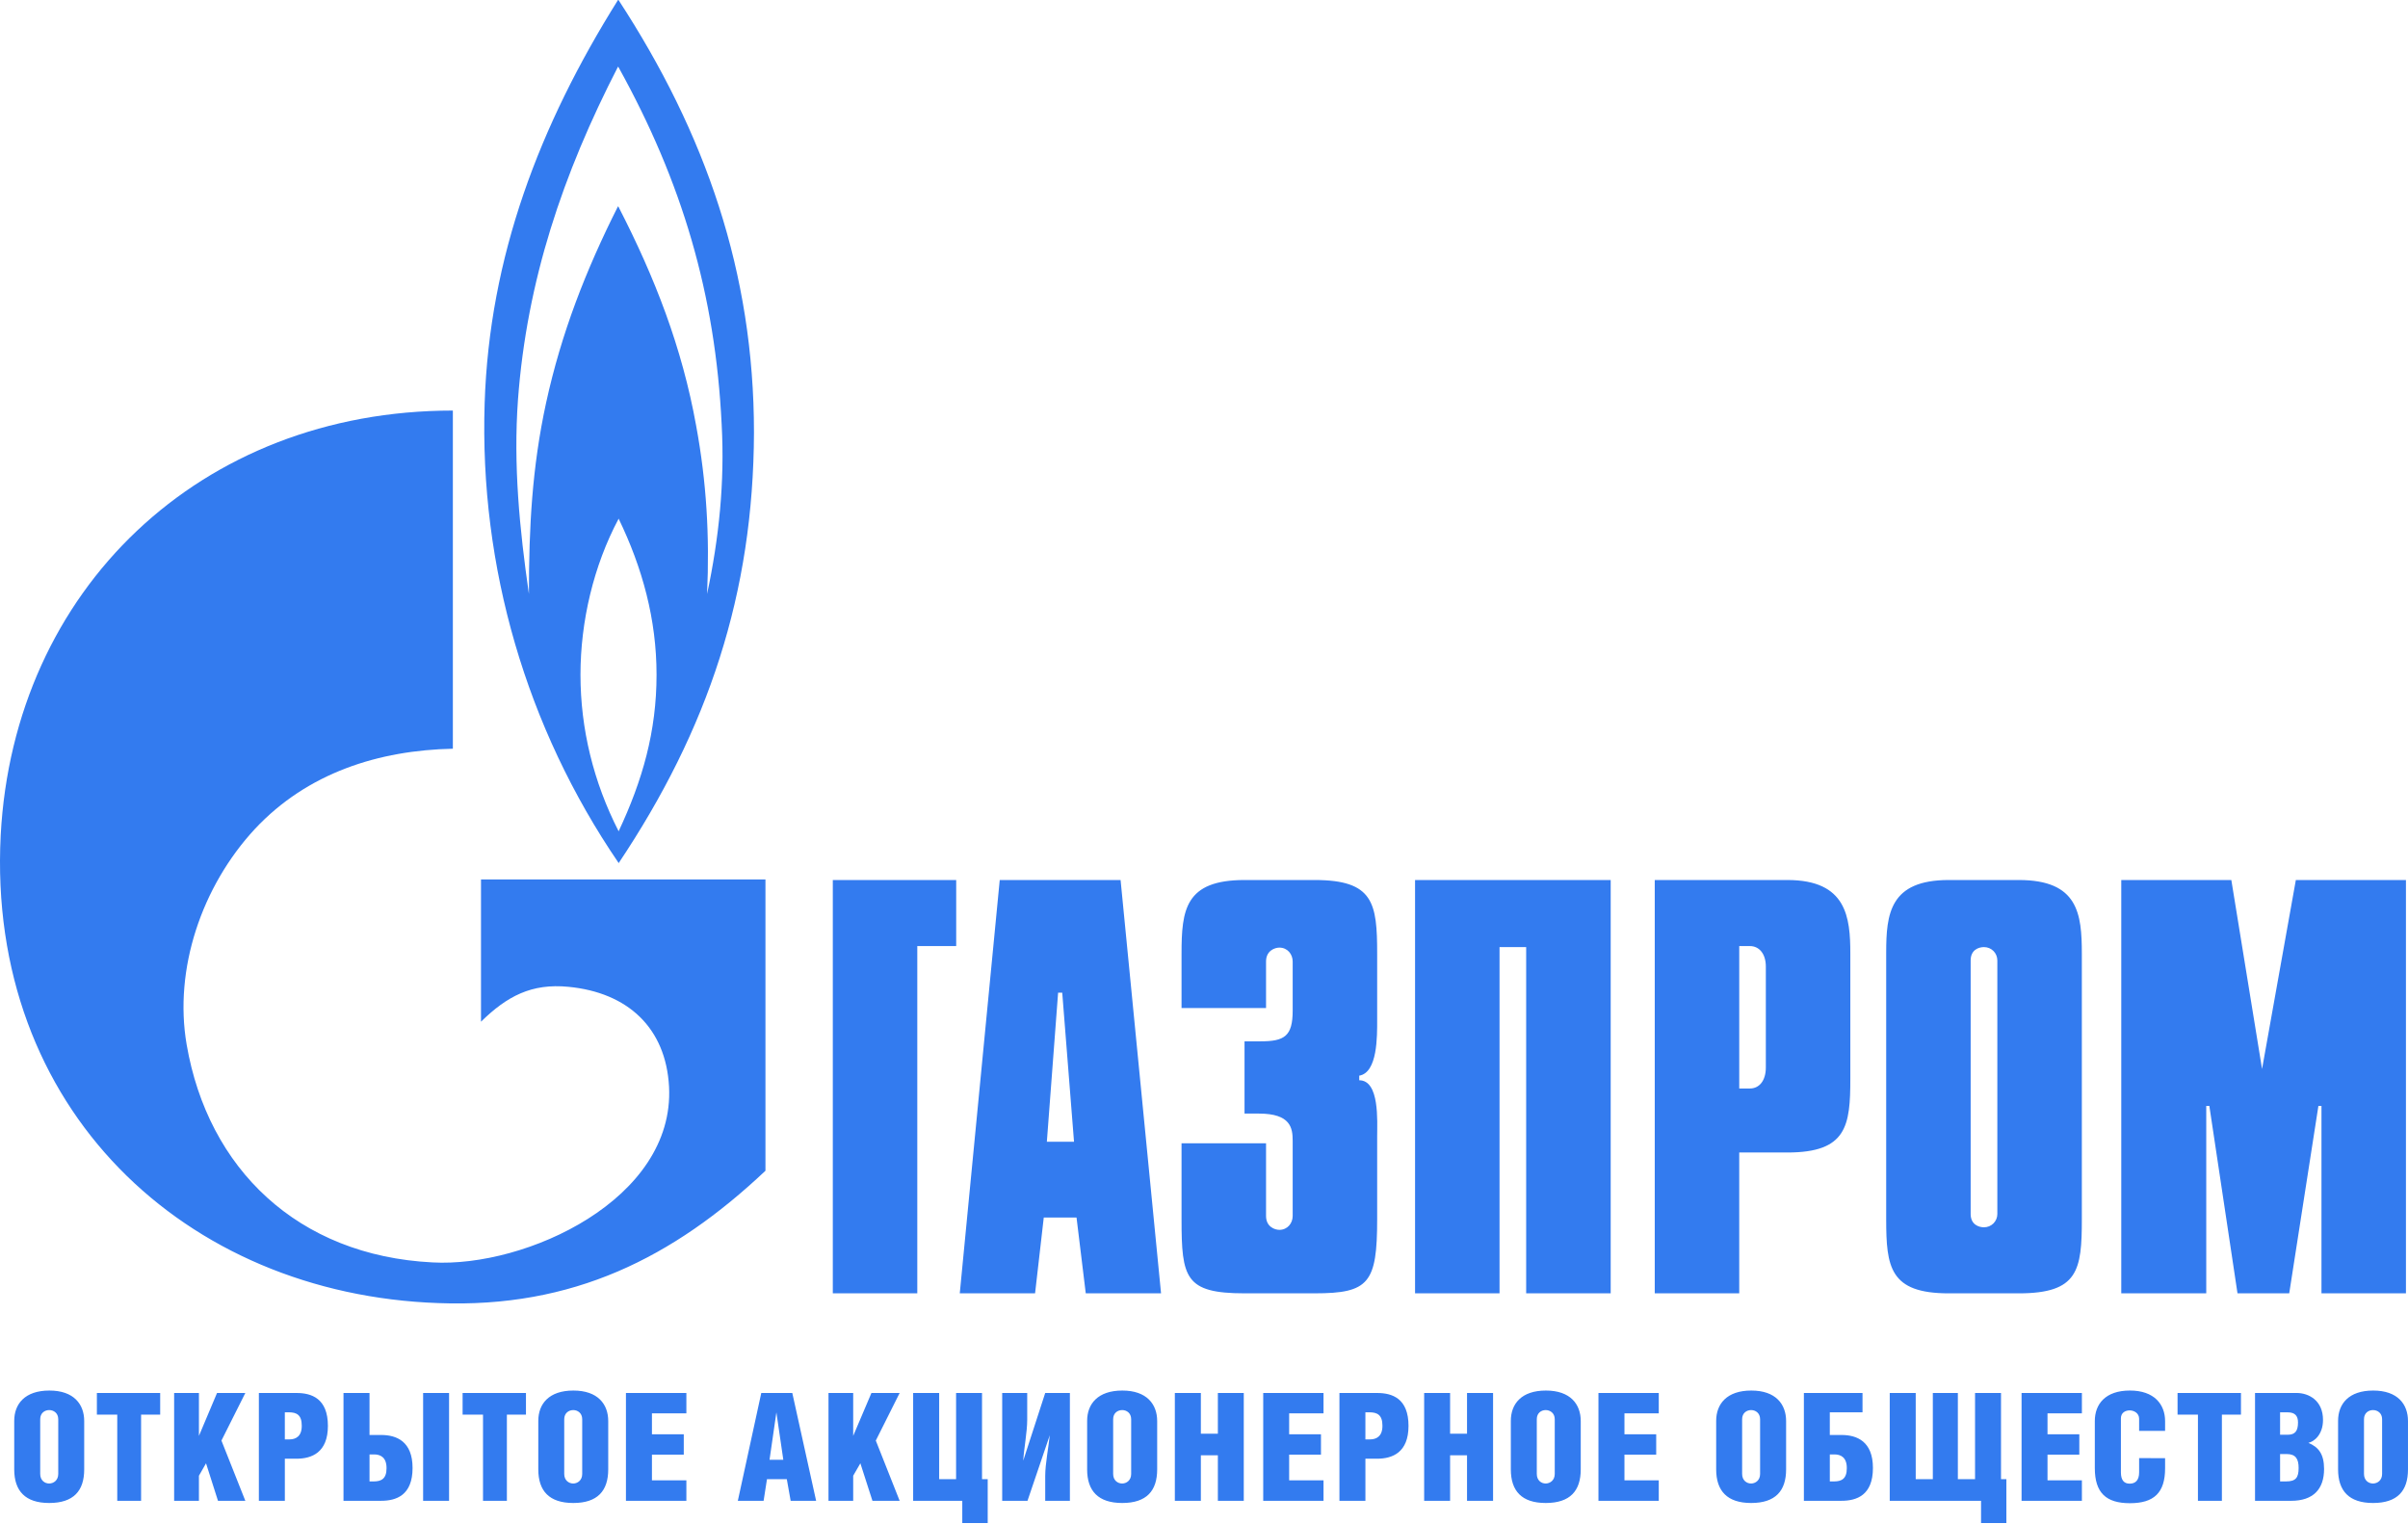 <svg width="196" height="124" viewBox="0 0 196 124" fill="none" xmlns="http://www.w3.org/2000/svg">
<path fill-rule="evenodd" clip-rule="evenodd" d="M50.344 70.219V70.26C57.637 59.362 61.328 48.296 61.37 35.194C61.37 22.177 57.426 10.856 50.344 0H50.302C43.899 10.219 39.83 20.906 39.448 32.82C39.021 46.127 42.837 59.224 50.344 70.219ZM50.344 67.674V67.632C48.31 63.647 47.248 59.321 47.248 54.912C47.248 50.587 48.311 46.051 50.344 42.233V42.191C52.296 46.219 53.44 50.416 53.44 54.912C53.44 59.533 52.296 63.519 50.344 67.674ZM42.161 32.522C42.881 22.854 45.807 14.162 50.302 5.428L50.344 5.47C55.517 14.799 58.231 23.959 58.741 34.559C58.995 39.224 58.529 43.761 57.554 48.34C57.765 43.633 57.51 39.224 56.663 34.645C55.518 28.284 53.313 22.601 50.344 16.834L50.302 16.792C47.673 22.008 45.68 27.138 44.451 32.778C43.307 38.035 43.051 42.912 43.051 48.34C42.288 43.039 41.778 37.864 42.161 32.522Z" fill="#337BEF"/>
<path fill-rule="evenodd" clip-rule="evenodd" d="M39.151 83.15C41.27 81.074 43.265 80.014 46.276 80.311C51.108 80.778 54.203 83.66 54.458 88.452C54.925 97.612 42.797 103.166 35.208 102.74C24.225 102.191 16.933 95.11 15.193 85.016C14.134 78.868 16.422 72.125 20.749 67.462C25.032 62.883 30.841 61.06 36.861 60.933V33.413C16.295 33.413 1.116 47.999 0.057 67.972C-1.087 90.233 15.067 105.329 35.675 106.05C46.616 106.474 54.798 102.36 62.304 95.28V71.575H39.151V83.15ZM67.787 105.256H74.663V76.995H77.83V71.619H67.787V105.256ZM81.374 71.619L78.121 105.256H84.25L84.957 99.089H87.625L88.376 105.256H94.504L91.21 71.619H81.374ZM85.209 92.919L86.125 80.788H86.461L87.42 92.919H85.209ZM110.636 87.916V87.541C112.137 87.291 112.095 84.332 112.095 82.998V77.622C112.095 73.494 111.803 71.619 107.011 71.619H101.298C96.463 71.619 96.172 74.036 96.172 77.622V82.038H103.05V78.248C103.05 77.372 103.76 77.12 104.135 77.12C104.802 77.12 105.218 77.663 105.218 78.248V82.249C105.218 84.334 104.551 84.748 102.593 84.748H101.299V90.627H102.466C105.052 90.627 105.218 91.796 105.218 92.836V98.964C105.218 99.545 104.802 100.09 104.135 100.09C103.76 100.09 103.05 99.838 103.05 98.964V93.043H96.172V99.213C96.172 104.005 96.463 105.256 101.298 105.256H107.011C111.426 105.256 112.095 104.422 112.095 99.213V92.46C112.095 91.251 112.302 87.916 110.636 87.916ZM115.179 105.256H122.055V77.079H124.223V105.256H131.103V71.619H115.179V105.256ZM145.484 71.619H134.689V105.256H141.565V93.795H145.484C150.318 93.795 150.608 91.627 150.608 87.791V77.622C150.608 74.662 150.318 71.619 145.484 71.619ZM143.731 86.874C143.731 87.959 143.189 88.585 142.44 88.585H141.566V76.995H142.44C143.189 76.995 143.731 77.622 143.731 78.663V86.874ZM164.324 71.619H158.615C153.821 71.619 153.527 74.369 153.527 77.538V99.214C153.527 103.131 153.822 105.257 158.615 105.257H164.324C169.159 105.257 169.452 103.381 169.452 99.214V77.623C169.451 74.369 169.159 71.619 164.324 71.619ZM162.574 98.797C162.575 98.94 162.547 99.082 162.492 99.214C162.438 99.346 162.357 99.466 162.256 99.567C162.154 99.668 162.034 99.747 161.902 99.801C161.769 99.855 161.627 99.882 161.484 99.881C161.071 99.881 160.402 99.671 160.402 98.797V78.163C160.402 77.288 161.071 77.078 161.484 77.078C162.113 77.078 162.574 77.579 162.574 78.163V98.797ZM186.871 71.619L184.121 86.999L181.62 71.619H172.661V105.256H179.579V90.001H179.83L182.122 105.256H186.332L188.708 90.001H188.957V105.256H195.833V71.619H186.871Z" fill="#337BEF"/>
<path fill-rule="evenodd" clip-rule="evenodd" d="M4.004 114.757C4.366 114.757 4.741 114.998 4.741 115.498V119.955C4.741 120.476 4.366 120.728 4.004 120.734C3.64 120.734 3.273 120.476 3.273 119.955V115.498C3.273 114.997 3.64 114.757 4.004 114.757ZM1.158 115.636V119.583C1.158 121.336 2.055 122.319 4.004 122.319C5.983 122.319 6.854 121.336 6.854 119.583V115.651C6.854 114.282 6.009 113.168 4.021 113.168C2.029 113.168 1.158 114.255 1.158 115.636ZM9.544 115.13H7.886V113.365H13.038V115.13H11.484V122.141H9.544V115.13ZM14.174 113.365H16.192V116.858L17.666 113.365H19.969L18.024 117.239L19.969 122.141H17.743L16.77 119.089L16.192 120.101V122.141H14.174V113.365ZM23.184 117.144V114.94H23.526C24.137 114.94 24.561 115.149 24.561 116.016C24.575 116.884 24.084 117.144 23.564 117.144H23.184ZM21.071 122.141H23.185V118.715H24.137C25.378 118.715 26.69 118.209 26.69 116.043C26.69 113.807 25.356 113.367 24.137 113.367H21.071V122.141ZM27.959 113.365H30.077V116.784H31.027C32.274 116.784 33.581 117.303 33.581 119.468C33.581 121.697 32.247 122.14 31.027 122.14H27.959V113.365ZM30.078 118.366V120.564H30.416C31.029 120.564 31.462 120.355 31.462 119.495C31.47 118.619 30.984 118.366 30.454 118.366H30.078ZM34.44 122.141H36.552V113.365H34.44V122.141ZM39.315 115.13H37.654V113.365H42.811V115.13H41.258V122.141H39.315V115.13ZM46.664 114.757C47.012 114.757 47.389 114.998 47.389 115.498V119.955C47.389 120.476 47.012 120.728 46.664 120.734C46.297 120.734 45.926 120.476 45.926 119.955V115.498C45.927 114.997 46.298 114.757 46.664 114.757ZM43.815 115.636V119.583C43.815 121.336 44.7 122.319 46.664 122.319C48.632 122.319 49.507 121.336 49.507 119.583V115.651C49.507 114.282 48.665 113.168 46.67 113.168C44.678 113.168 43.815 114.255 43.815 115.636ZM50.949 113.365H55.868V115.023H53.065V116.726H55.656V118.385H53.065V120.476H55.868V122.141H50.949V113.365ZM62.636 118.803L63.194 114.941L63.758 118.803H62.636ZM60.056 122.141H62.154L62.428 120.381H64.043L64.356 122.141H66.429L64.489 113.365H61.965L60.056 122.141ZM67.436 113.365H69.446V116.858L70.931 113.365H73.228L71.286 117.239L73.228 122.141H71.013L70.03 119.089L69.446 120.101V122.141H67.436V113.365ZM77.821 120.381V113.365H79.932V120.381H80.395V123.951H78.325V122.141H74.326V113.365H76.444V120.381H77.821ZM87.085 122.141H85.076V120.101C85.076 119.158 85.353 117.727 85.447 116.803L83.633 122.141H81.574V113.365H83.61V115.556C83.61 116.518 83.346 117.899 83.286 118.875L85.075 113.367H87.084L87.085 122.141ZM91.344 114.757C91.699 114.757 92.072 114.998 92.072 115.498V119.955C92.072 120.476 91.699 120.728 91.344 120.734C90.973 120.734 90.606 120.476 90.606 119.955V115.498C90.606 114.997 90.973 114.757 91.344 114.757ZM88.488 115.636V119.583C88.488 121.336 89.386 122.319 91.344 122.319C93.32 122.319 94.189 121.336 94.189 119.583V115.651C94.189 114.282 93.339 113.168 91.355 113.168C89.358 113.168 88.488 114.255 88.488 115.636ZM97.745 122.141H95.627V113.365H97.745V116.682H99.129V113.365H101.237V122.141H99.129V118.435H97.745V122.141ZM102.82 113.365H107.728V115.023H104.931V116.726H107.521V118.385H104.931V120.476H107.728V122.141H102.82V113.365ZM111.137 117.144V114.94H111.481C112.093 114.94 112.523 115.149 112.523 116.016C112.536 116.884 112.041 117.144 111.515 117.144H111.137ZM109.024 122.141H111.138V118.715H112.093C113.339 118.715 114.646 118.209 114.646 116.043C114.646 113.807 113.321 113.367 112.093 113.367H109.024V122.141ZM118.031 122.141H115.92V113.365H118.031V116.682H119.409V113.365H121.529V122.141H119.409V118.435H118.031V122.141ZM125.815 114.757C126.168 114.757 126.549 114.998 126.549 115.498V119.955C126.549 120.476 126.168 120.728 125.815 120.734C125.449 120.734 125.088 120.476 125.088 119.955V115.498C125.088 114.997 125.449 114.757 125.815 114.757ZM122.975 115.636V119.583C122.975 121.336 123.855 122.319 125.815 122.319C127.797 122.319 128.665 121.336 128.665 119.583V115.651C128.665 114.282 127.824 113.168 125.829 113.168C123.833 113.168 122.975 114.255 122.975 115.636ZM130.107 113.365H135.016V115.023H132.223V116.726H134.807V118.385H132.223V120.476H135.016V122.141H130.107V113.365ZM142.535 114.757C142.889 114.757 143.264 114.998 143.264 115.498V119.955C143.264 120.476 142.889 120.728 142.535 120.734C142.169 120.734 141.801 120.476 141.801 119.955V115.498C141.801 114.997 142.169 114.757 142.535 114.757ZM139.689 115.636V119.583C139.689 121.336 140.586 122.319 142.536 122.319C144.511 122.319 145.381 121.336 145.381 119.583V115.651C145.381 114.282 144.54 113.168 142.549 113.168C140.558 113.168 139.689 114.255 139.689 115.636ZM146.828 113.365H151.6V114.941H148.938V116.784H149.891C151.141 116.784 152.448 117.303 152.448 119.468C152.448 121.697 151.117 122.14 149.891 122.14H146.828V113.365ZM148.939 118.366V120.564H149.28C149.892 120.564 150.321 120.355 150.321 119.495C150.332 118.619 149.842 118.366 149.323 118.366H148.939ZM153.816 113.365H155.931V120.381H157.323V113.365H159.361V120.381H160.76V113.365H162.873V120.381H163.31V123.951H161.248V122.141H153.816V113.365ZM164.546 113.365H169.457V115.023H166.658V116.726H169.247V118.385H166.658V120.476H169.457V122.141H164.546V113.365ZM176.229 118.67V119.494C176.229 121.481 175.329 122.336 173.367 122.336C171.427 122.336 170.508 121.493 170.508 119.474V115.649C170.508 114.276 171.364 113.167 173.367 113.167C175.347 113.167 176.229 114.293 176.229 115.662V116.452H174.115V115.464C174.115 114.996 173.679 114.782 173.347 114.782C172.986 114.782 172.632 114.979 172.632 115.426V119.827C172.632 120.486 172.907 120.745 173.347 120.745C173.8 120.745 174.115 120.486 174.115 119.827V118.668L176.229 118.67ZM178.902 115.13H177.243V113.365H182.404V115.13H180.852V122.141H178.902V115.13ZM185.589 114.941H186.213C186.814 114.941 187.047 115.244 187.047 115.764C187.047 116.454 186.814 116.765 186.213 116.765H185.589V114.941ZM185.589 118.335H186.121C186.864 118.335 187.097 118.734 187.097 119.469C187.097 120.261 186.864 120.564 186.071 120.564H185.589V118.335ZM186.495 122.141C188.289 122.141 189.169 121.191 189.169 119.552C189.169 118.328 188.71 117.765 187.891 117.424C188.348 117.329 189.082 116.766 189.082 115.561C189.082 113.992 187.947 113.365 186.923 113.365H183.549V122.141H186.495ZM193.154 114.757C193.515 114.757 193.892 114.998 193.892 115.498V119.955C193.892 120.476 193.515 120.728 193.154 120.734C192.786 120.734 192.418 120.476 192.418 119.955V115.498C192.418 114.997 192.786 114.757 193.154 114.757ZM190.309 115.636V119.583C190.309 121.336 191.202 122.319 193.154 122.319C195.138 122.319 195.999 121.336 195.999 119.583V115.651C195.999 114.282 195.162 113.168 193.165 113.168C191.174 113.168 190.309 114.255 190.309 115.636Z" fill="#337BEF"/>
</svg>
